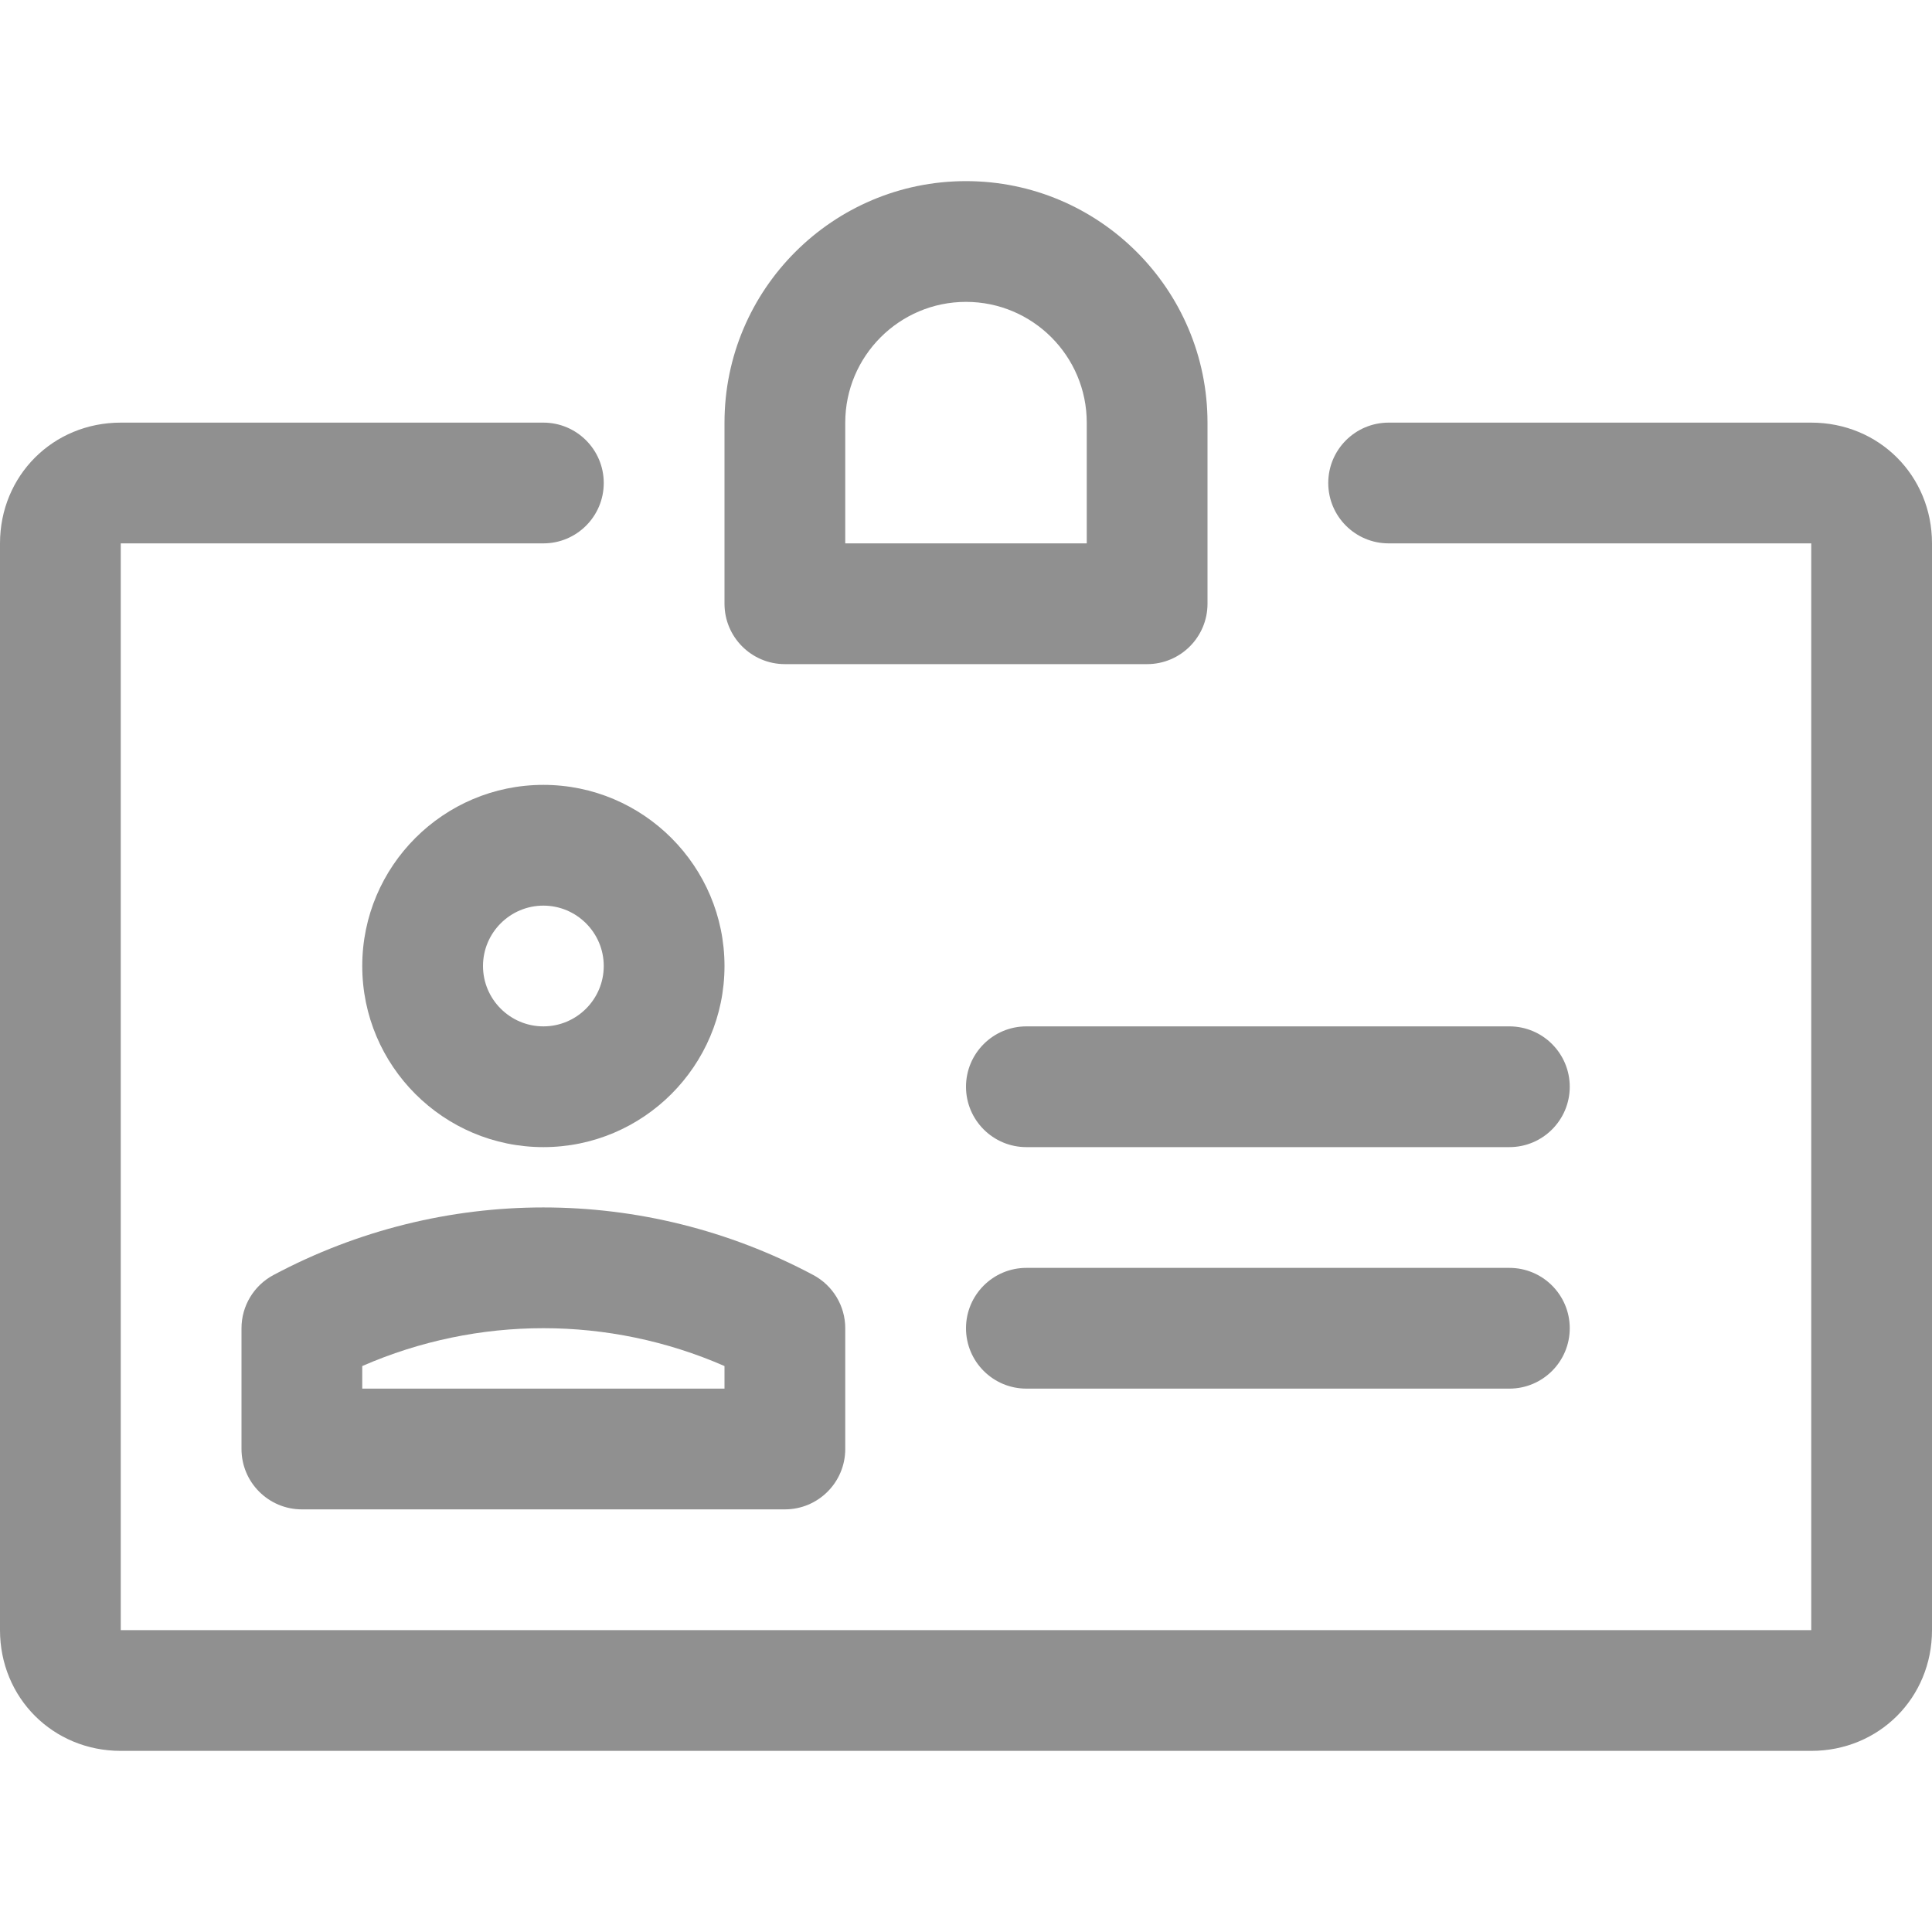 <?xml version="1.0" encoding="iso-8859-1"?>
<!-- Generator: Adobe Illustrator 19.0.0, SVG Export Plug-In . SVG Version: 6.00 Build 0)  -->
<svg version="1.1" id="Capa_1" xmlns="http://www.w3.org/2000/svg" xmlns:xlink="http://www.w3.org/1999/xlink" x="0px" y="0px"
	 viewBox="0 0 512 512" style="enable-background:new 0 0 512 512;" xml:space="preserve" width="36px" height="36px">
<g>
	<g>
		<path d="M480,112H368c-8.832,0-16,7.168-16,16c0,8.832,7.168,16,16,16h112v288H32V144h112c8.832,0,16-7.168,16-16
			c0-8.832-7.168-16-16-16H32c-17.952,0-32,14.048-32,32v288c0,17.952,14.048,32,32,32h448c17.952,0,32-14.048,32-32V144
			C512,126.048,497.952,112,480,112z" fill="#909090"/>
	</g>
</g>
<g>
	<g>
		<path d="M144,208c-26.464,0-48,21.536-48,48s21.536,48,48,48s48-21.536,48-48S170.464,208,144,208z M144,272
			c-8.8,0-16-7.168-16-16c0-8.832,7.2-16,16-16s16,7.168,16,16C160,264.832,152.8,272,144,272z" fill="#909090"/>
	</g>
</g>
<g>
	<g>
		<path d="M215.52,337.888c-44.8-23.872-98.24-23.872-143.04,0C67.264,340.672,64,346.08,64,352v32c0,8.832,7.168,16,16,16h128
			c8.832,0,16-7.168,16-16v-32C224,346.08,220.736,340.672,215.52,337.888z M192,368H96v-5.984c30.624-13.376,65.376-13.376,96,0
			V368z" fill="#909090"/>
	</g>
</g>
<g>
	<g>
		<path d="M400,272H272c-8.832,0-16,7.168-16,16c0,8.832,7.168,16,16,16h128c8.832,0,16-7.168,16-16
			C416,279.168,408.832,272,400,272z" fill="#909090"/>
	</g>
</g>
<g>
	<g>
		<path d="M400,336H272c-8.832,0-16,7.168-16,16c0,8.832,7.168,16,16,16h128c8.832,0,16-7.168,16-16
			C416,343.168,408.832,336,400,336z" fill="#909090"/>
	</g>
</g>
<g>
	<g>
		<path d="M256,48c-35.296,0-64,28.704-64,64v48c0,8.832,7.168,16,16,16h96c8.832,0,16-7.168,16-16v-48
			C320,76.704,291.296,48,256,48z M288,144h-64v-32c0-17.632,14.336-32,32-32s32,14.368,32,32V144z" fill="#909090"/>
	</g>
</g>
<g>
</g>
<g>
</g>
<g>
</g>
<g>
</g>
<g>
</g>
<g>
</g>
<g>
</g>
<g>
</g>
<g>
</g>
<g>
</g>
<g>
</g>
<g>
</g>
<g>
</g>
<g>
</g>
<g>
</g>
</svg>
